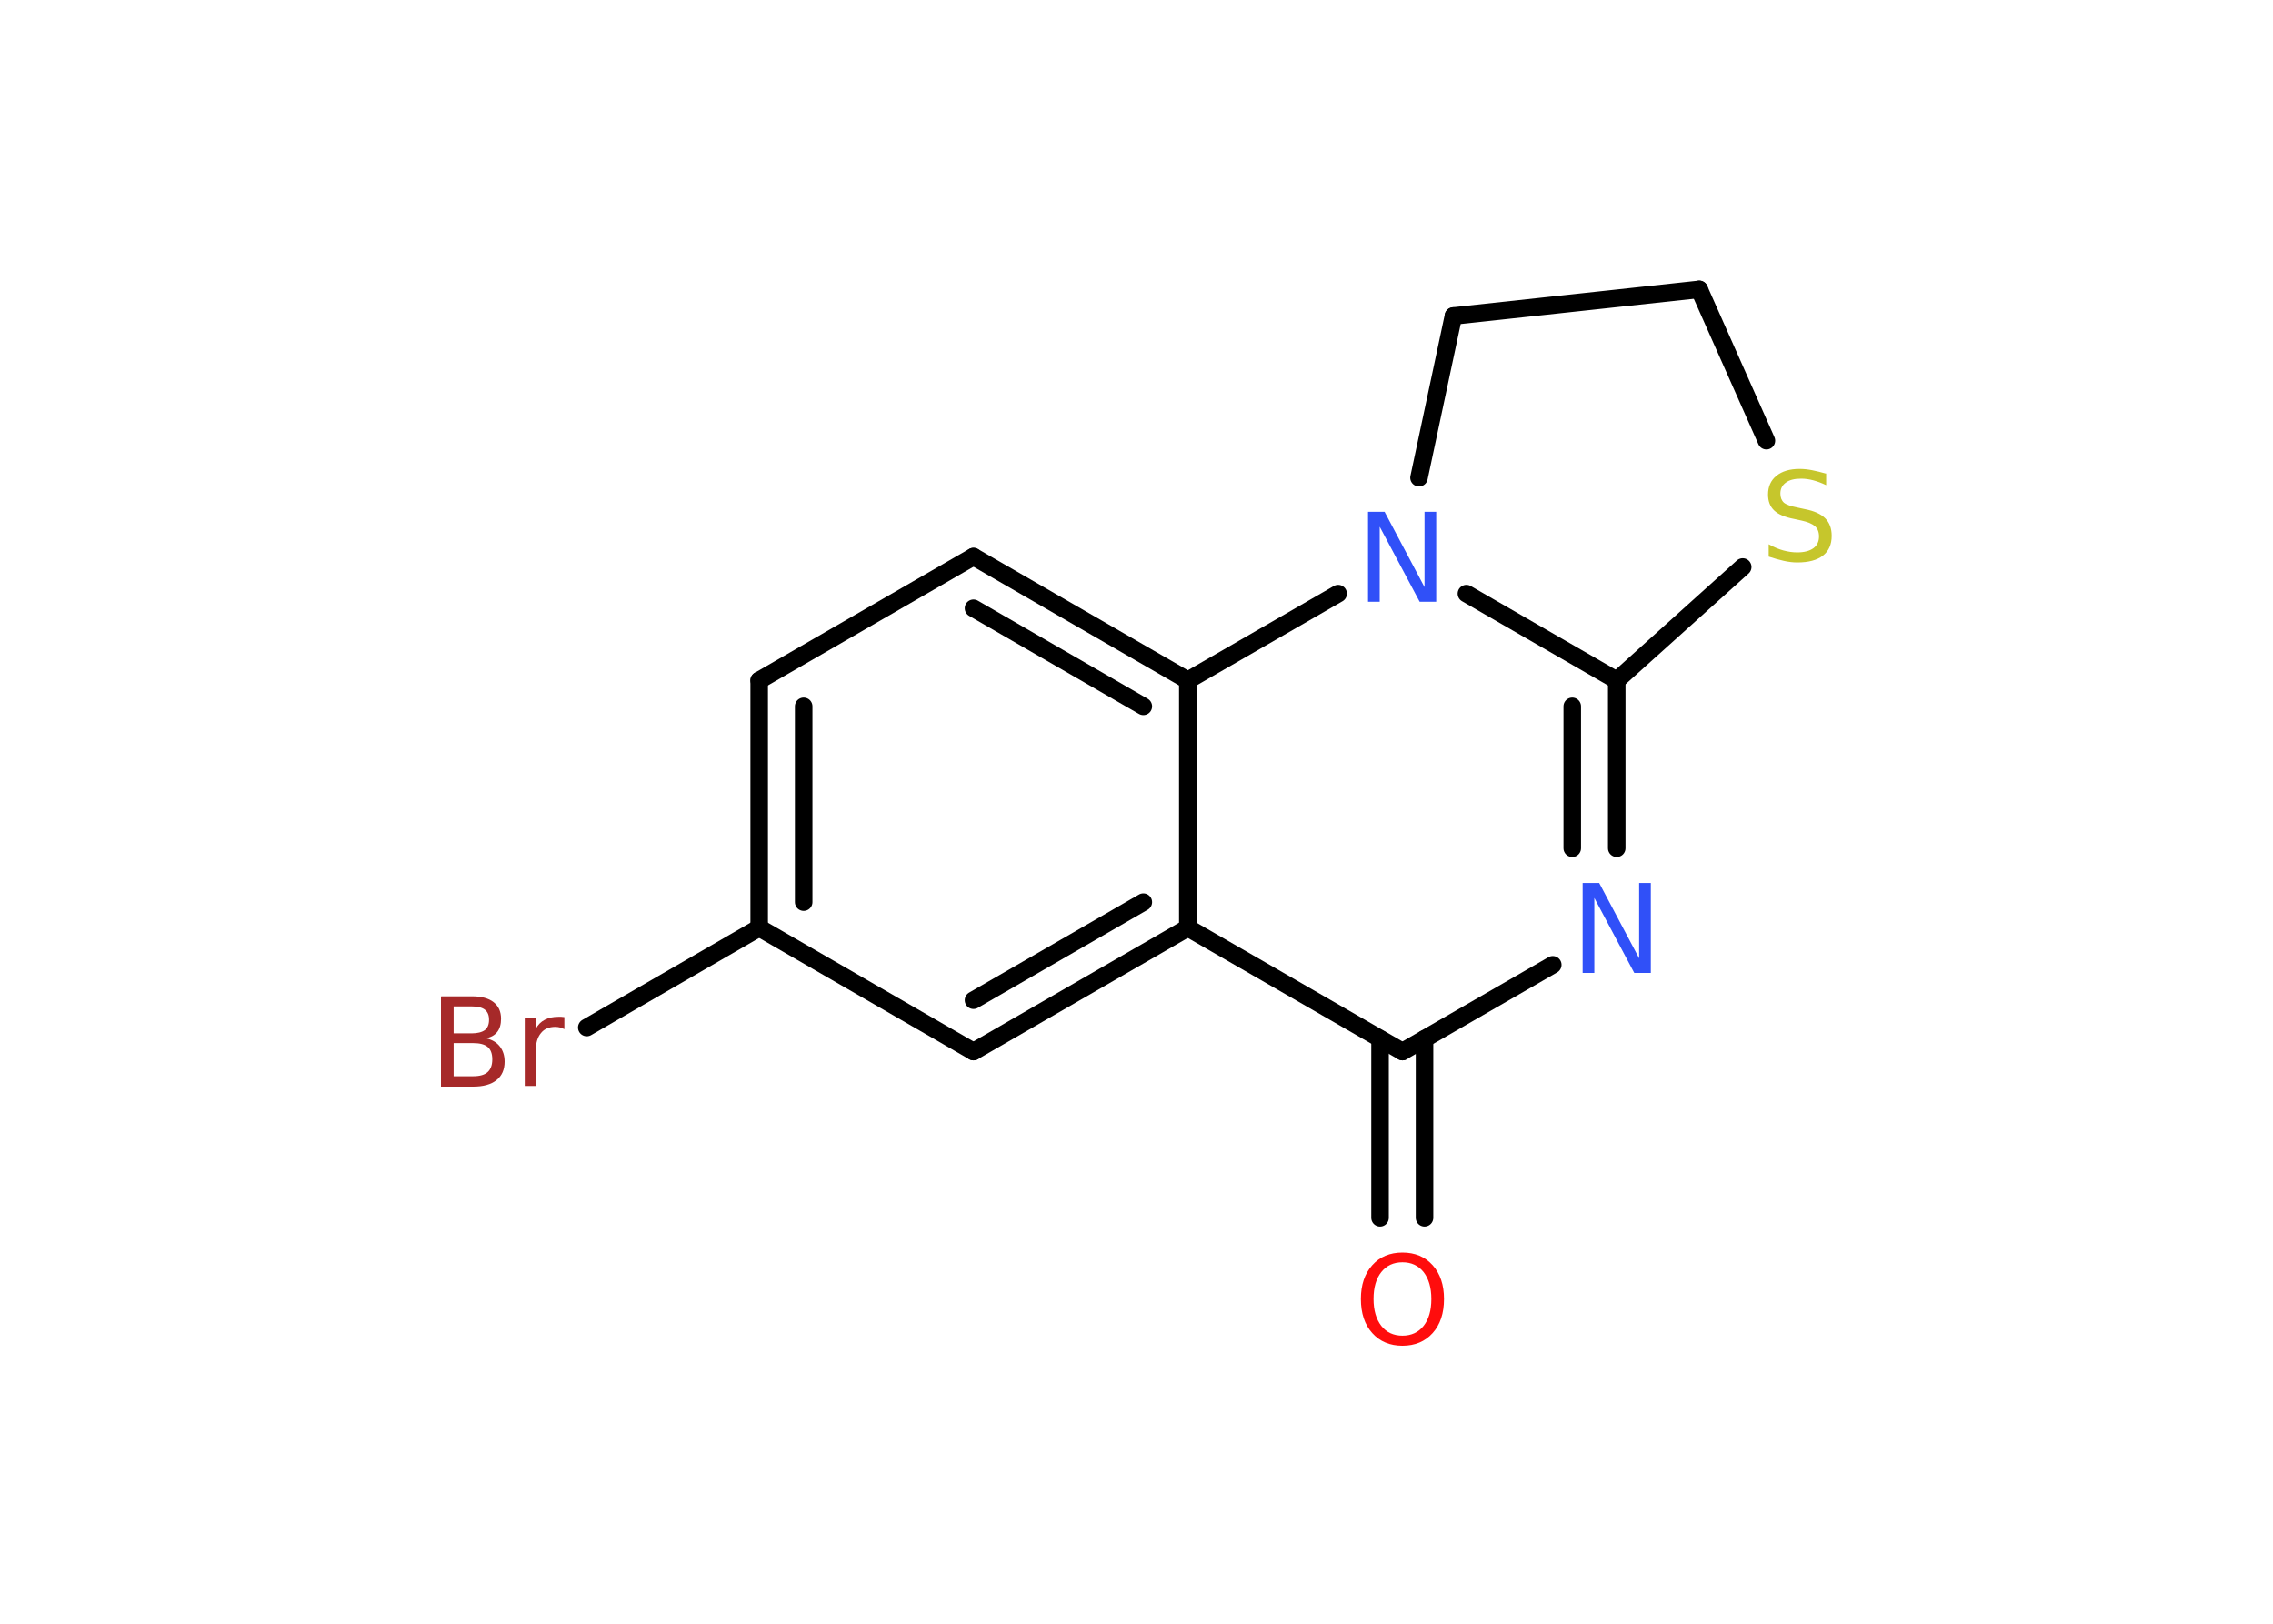 <?xml version='1.0' encoding='UTF-8'?>
<!DOCTYPE svg PUBLIC "-//W3C//DTD SVG 1.1//EN" "http://www.w3.org/Graphics/SVG/1.1/DTD/svg11.dtd">
<svg version='1.2' xmlns='http://www.w3.org/2000/svg' xmlns:xlink='http://www.w3.org/1999/xlink' width='70.0mm' height='50.0mm' viewBox='0 0 70.0 50.0'>
  <desc>Generated by the Chemistry Development Kit (http://github.com/cdk)</desc>
  <g stroke-linecap='round' stroke-linejoin='round' stroke='#000000' stroke-width='.54' fill='#3050F8'>
    <rect x='.0' y='.0' width='70.0' height='50.0' fill='#FFFFFF' stroke='none'/>
    <g id='mol1' class='mol'>
      <g id='mol1bnd1' class='bond'>
        <line x1='42.5' y1='37.5' x2='42.5' y2='31.99'/>
        <line x1='43.87' y1='37.5' x2='43.87' y2='31.99'/>
      </g>
      <line id='mol1bnd2' class='bond' x1='43.19' y1='32.38' x2='47.82' y2='29.71'/>
      <g id='mol1bnd3' class='bond'>
        <line x1='49.79' y1='26.12' x2='49.79' y2='20.95'/>
        <line x1='48.42' y1='26.12' x2='48.42' y2='21.75'/>
      </g>
      <line id='mol1bnd4' class='bond' x1='49.79' y1='20.95' x2='45.16' y2='18.28'/>
      <line id='mol1bnd5' class='bond' x1='41.21' y1='18.28' x2='36.58' y2='20.95'/>
      <g id='mol1bnd6' class='bond'>
        <line x1='36.58' y1='20.95' x2='29.98' y2='17.14'/>
        <line x1='35.21' y1='21.75' x2='29.98' y2='18.73'/>
      </g>
      <line id='mol1bnd7' class='bond' x1='29.98' y1='17.14' x2='23.38' y2='20.95'/>
      <g id='mol1bnd8' class='bond'>
        <line x1='23.38' y1='20.95' x2='23.38' y2='28.57'/>
        <line x1='24.75' y1='21.75' x2='24.75' y2='27.78'/>
      </g>
      <line id='mol1bnd9' class='bond' x1='23.38' y1='28.57' x2='18.07' y2='31.64'/>
      <line id='mol1bnd10' class='bond' x1='23.38' y1='28.57' x2='29.98' y2='32.38'/>
      <g id='mol1bnd11' class='bond'>
        <line x1='29.98' y1='32.38' x2='36.58' y2='28.57'/>
        <line x1='29.98' y1='30.8' x2='35.21' y2='27.78'/>
      </g>
      <line id='mol1bnd12' class='bond' x1='43.19' y1='32.38' x2='36.58' y2='28.57'/>
      <line id='mol1bnd13' class='bond' x1='36.58' y1='20.95' x2='36.58' y2='28.57'/>
      <line id='mol1bnd14' class='bond' x1='43.7' y1='14.71' x2='44.76' y2='9.73'/>
      <line id='mol1bnd15' class='bond' x1='44.76' y1='9.73' x2='52.33' y2='8.91'/>
      <line id='mol1bnd16' class='bond' x1='52.33' y1='8.91' x2='54.4' y2='13.57'/>
      <line id='mol1bnd17' class='bond' x1='49.79' y1='20.95' x2='53.67' y2='17.46'/>
      <path id='mol1atm1' class='atom' d='M43.19 38.87q-.41 .0 -.65 .3q-.24 .3 -.24 .83q.0 .52 .24 .83q.24 .3 .65 .3q.41 .0 .65 -.3q.24 -.3 .24 -.83q.0 -.52 -.24 -.83q-.24 -.3 -.65 -.3zM43.19 38.57q.58 .0 .93 .39q.35 .39 .35 1.04q.0 .66 -.35 1.05q-.35 .39 -.93 .39q-.58 .0 -.93 -.39q-.35 -.39 -.35 -1.05q.0 -.65 .35 -1.04q.35 -.39 .93 -.39z' stroke='none' fill='#FF0D0D'/>
      <path id='mol1atm3' class='atom' d='M48.75 27.19h.5l1.23 2.32v-2.32h.36v2.77h-.51l-1.23 -2.31v2.31h-.36v-2.77z' stroke='none'/>
      <path id='mol1atm5' class='atom' d='M42.14 15.76h.5l1.23 2.32v-2.32h.36v2.77h-.51l-1.23 -2.31v2.31h-.36v-2.77z' stroke='none'/>
      <path id='mol1atm10' class='atom' d='M13.97 32.12v1.02h.6q.31 .0 .45 -.13q.14 -.13 .14 -.39q.0 -.26 -.14 -.38q-.14 -.12 -.45 -.12h-.6zM13.97 30.99v.83h.55q.27 .0 .41 -.1q.13 -.1 .13 -.32q.0 -.21 -.13 -.31q-.13 -.1 -.41 -.1h-.55zM13.59 30.68h.95q.43 .0 .66 .18q.23 .18 .23 .51q.0 .26 -.12 .41q-.12 .15 -.35 .19q.28 .06 .43 .25q.15 .19 .15 .47q.0 .37 -.25 .57q-.25 .2 -.72 .2h-.99v-2.77zM17.38 31.69q-.06 -.03 -.13 -.05q-.07 -.02 -.15 -.02q-.29 .0 -.44 .19q-.16 .19 -.16 .54v1.09h-.34v-2.08h.34v.32q.1 -.19 .28 -.28q.17 -.09 .42 -.09q.04 .0 .08 .0q.04 .0 .1 .01v.35z' stroke='none' fill='#A62929'/>
      <path id='mol1atm15' class='atom' d='M56.24 14.58v.36q-.21 -.1 -.4 -.15q-.19 -.05 -.37 -.05q-.31 .0 -.47 .12q-.17 .12 -.17 .34q.0 .18 .11 .28q.11 .09 .42 .15l.23 .05q.42 .08 .62 .28q.2 .2 .2 .54q.0 .4 -.27 .61q-.27 .21 -.79 .21q-.2 .0 -.42 -.05q-.22 -.05 -.46 -.13v-.38q.23 .13 .45 .19q.22 .06 .43 .06q.32 .0 .5 -.13q.17 -.13 .17 -.36q.0 -.21 -.13 -.32q-.13 -.11 -.41 -.17l-.23 -.05q-.42 -.08 -.61 -.26q-.19 -.18 -.19 -.49q.0 -.37 .26 -.58q.26 -.21 .71 -.21q.19 .0 .39 .04q.2 .04 .41 .1z' stroke='none' fill='#C6C62C'/>
    </g>
  </g>
</svg>
